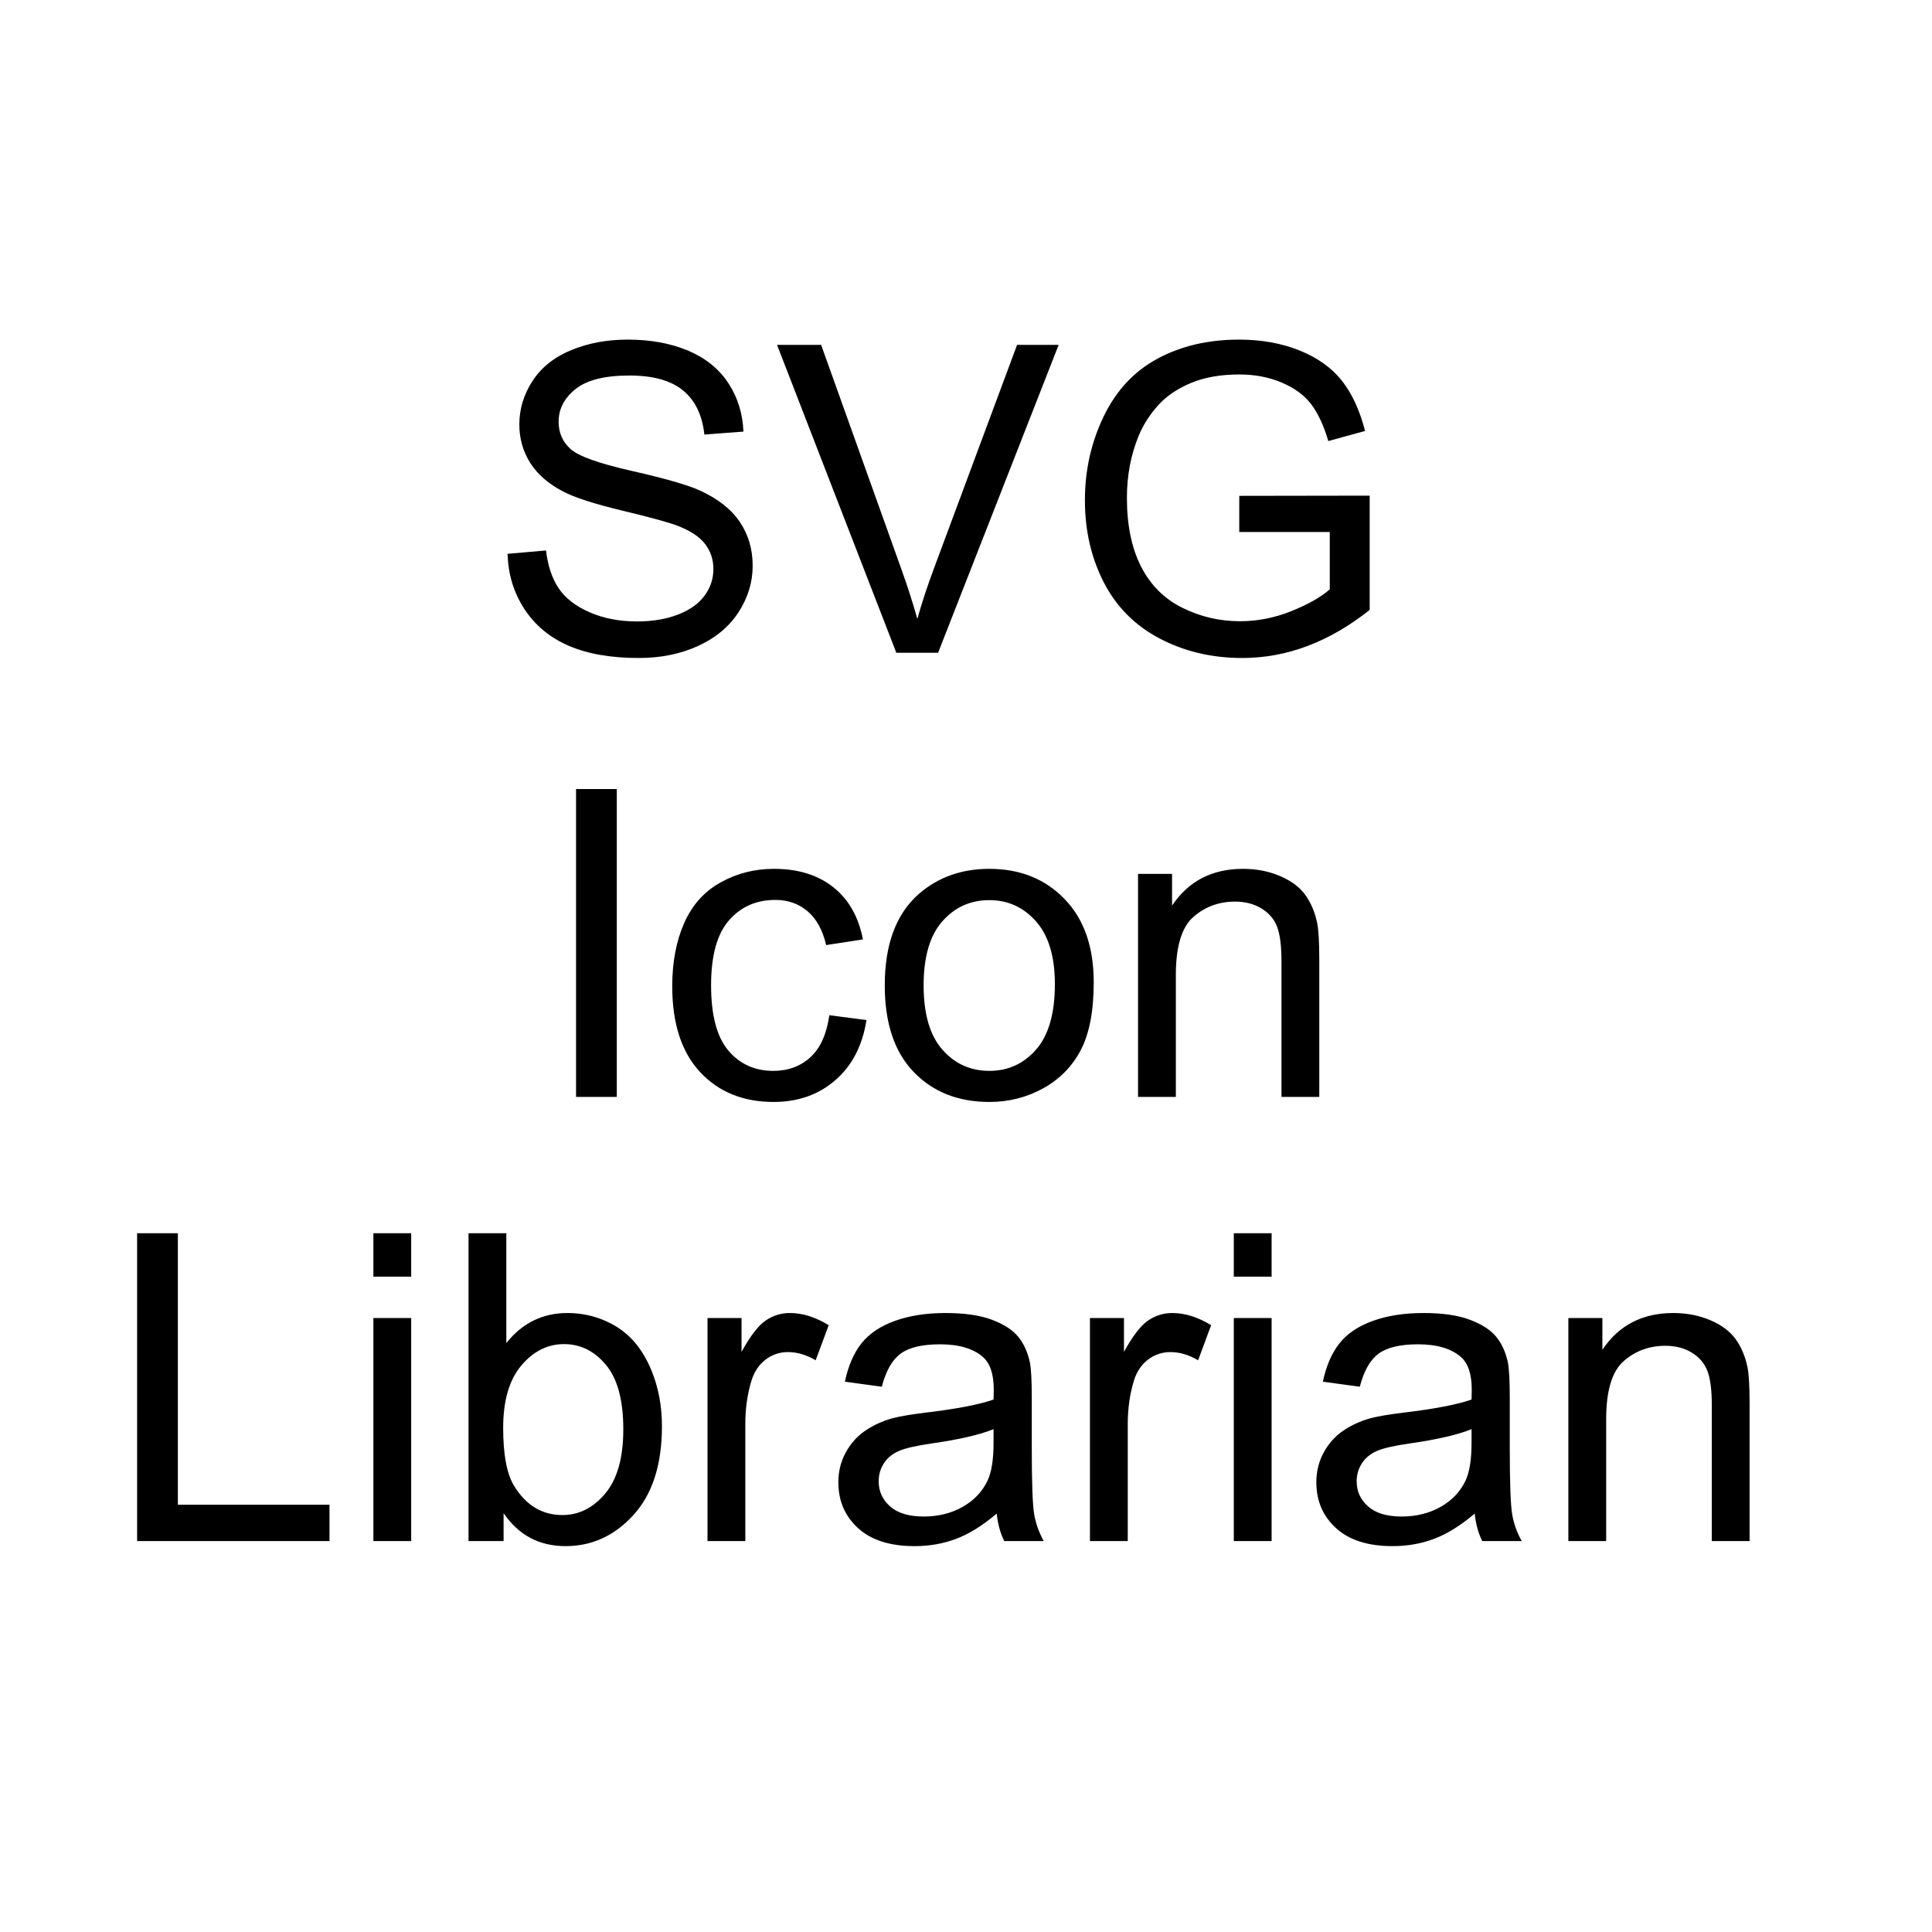 <?xml version="1.0" encoding="UTF-8" standalone="no"?>
<!DOCTYPE svg PUBLIC "-//W3C//DTD SVG 1.1//EN" "http://www.w3.org/Graphics/SVG/1.1/DTD/svg11.dtd">
<svg width="100%" height="100%" viewBox="0 0 512 512" version="1.1" xmlns="http://www.w3.org/2000/svg" xmlns:xlink="http://www.w3.org/1999/xlink" xml:space="preserve" xmlns:serif="http://www.serif.com/" style="fill-rule:evenodd;clip-rule:evenodd;stroke-linejoin:round;stroke-miterlimit:2;">
    <path d="M134.515,146.769L144.7,145.878C145.182,149.96 146.304,153.308 148.067,155.924C149.829,158.54 152.566,160.655 156.276,162.269C159.986,163.883 164.161,164.69 168.799,164.69C172.917,164.69 176.553,164.078 179.707,162.853C182.861,161.629 185.208,159.95 186.747,157.816C188.287,155.683 189.057,153.355 189.057,150.832C189.057,148.271 188.315,146.036 186.831,144.125C185.347,142.214 182.898,140.609 179.484,139.311C177.295,138.457 172.453,137.131 164.958,135.331C157.463,133.532 152.213,131.834 149.208,130.239C145.312,128.198 142.409,125.666 140.498,122.642C138.587,119.618 137.631,116.232 137.631,112.485C137.631,108.366 138.8,104.517 141.138,100.936C143.475,97.356 146.889,94.638 151.378,92.783C155.868,90.928 160.858,90 166.35,90C172.398,90 177.731,90.974 182.351,92.922C186.97,94.87 190.523,97.736 193.009,101.521C195.495,105.305 196.83,109.591 197.016,114.377L186.664,115.156C186.107,109.999 184.224,106.103 181.015,103.469C177.805,100.834 173.065,99.517 166.795,99.517C160.265,99.517 155.506,100.714 152.519,103.107C149.532,105.5 148.039,108.385 148.039,111.761C148.039,114.693 149.096,117.104 151.211,118.997C153.289,120.889 158.716,122.828 167.491,124.813C176.266,126.798 182.286,128.532 185.551,130.016C190.3,132.205 193.806,134.979 196.07,138.337C198.333,141.695 199.465,145.563 199.465,149.941C199.465,154.282 198.222,158.373 195.736,162.213C193.25,166.053 189.679,169.04 185.022,171.174C180.366,173.307 175.125,174.374 169.299,174.374C161.916,174.374 155.729,173.298 150.738,171.146C145.748,168.994 141.833,165.756 138.995,161.434C136.157,157.111 134.663,152.223 134.515,146.769ZM237.533,172.982L205.921,91.391L217.608,91.391L238.813,150.665C240.52,155.414 241.948,159.866 243.099,164.022C244.36,159.569 245.826,155.117 247.495,150.665L269.535,91.391L280.555,91.391L248.609,172.982L237.533,172.982ZM328.419,140.98L328.419,131.408L362.981,131.352L362.981,161.629C357.675,165.859 352.202,169.04 346.562,171.174C340.923,173.307 335.134,174.374 329.198,174.374C321.183,174.374 313.902,172.658 307.353,169.226C300.804,165.794 295.86,160.831 292.521,154.338C289.182,147.845 287.512,140.591 287.512,132.577C287.512,124.636 289.172,117.225 292.493,110.342C295.814,103.459 300.591,98.348 306.824,95.009C313.058,91.67 320.237,90 328.363,90C334.263,90 339.596,90.955 344.364,92.866C349.132,94.777 352.87,97.439 355.579,100.853C358.287,104.266 360.346,108.719 361.756,114.21L352.017,116.882C350.792,112.726 349.271,109.461 347.453,107.086C345.635,104.712 343.038,102.81 339.661,101.382C336.285,99.953 332.537,99.239 328.419,99.239C323.484,99.239 319.217,99.99 315.618,101.493C312.019,102.996 309.115,104.971 306.908,107.42C304.7,109.869 302.984,112.559 301.76,115.49C299.682,120.536 298.643,126.009 298.643,131.909C298.643,139.181 299.895,145.266 302.4,150.164C304.904,155.061 308.55,158.698 313.336,161.072C318.122,163.447 323.206,164.634 328.586,164.634C333.261,164.634 337.824,163.734 342.277,161.935C346.729,160.135 350.106,158.215 352.406,156.174L352.406,140.98L328.419,140.98ZM152.658,290.694L152.658,209.103L163.456,209.103L163.456,290.694L152.658,290.694ZM219.779,269.044L229.63,270.324C228.554,277.114 225.799,282.429 221.365,286.269C216.931,290.11 211.486,292.03 205.03,292.03C196.942,292.03 190.439,289.386 185.523,284.099C180.607,278.811 178.149,271.233 178.149,261.363C178.149,254.982 179.206,249.398 181.321,244.611C183.436,239.825 186.655,236.235 190.977,233.842C195.3,231.449 200.003,230.252 205.086,230.252C211.505,230.252 216.755,231.875 220.836,235.122C224.918,238.368 227.534,242.979 228.684,248.952L218.944,250.455C218.017,246.485 216.375,243.498 214.019,241.494C211.663,239.491 208.815,238.489 205.476,238.489C200.429,238.489 196.329,240.298 193.176,243.915C190.022,247.533 188.445,253.256 188.445,261.085C188.445,269.025 189.966,274.795 193.009,278.394C196.051,281.993 200.021,283.793 204.919,283.793C208.852,283.793 212.136,282.587 214.77,280.175C217.404,277.763 219.074,274.053 219.779,269.044ZM234.472,261.141C234.472,250.195 237.515,242.088 243.6,236.819C248.683,232.441 254.879,230.252 262.189,230.252C270.314,230.252 276.956,232.914 282.113,238.239C287.271,243.563 289.849,250.919 289.849,260.306C289.849,267.912 288.708,273.895 286.427,278.255C284.145,282.615 280.824,286 276.464,288.412C272.105,290.824 267.346,292.03 262.189,292.03C253.914,292.03 247.226,289.377 242.125,284.071C237.023,278.765 234.472,271.122 234.472,261.141ZM244.768,261.141C244.768,268.71 246.419,274.378 249.722,278.144C253.024,281.91 257.18,283.793 262.189,283.793C267.16,283.793 271.298,281.9 274.6,278.116C277.902,274.331 279.553,268.562 279.553,260.807C279.553,253.497 277.893,247.96 274.572,244.194C271.251,240.428 267.123,238.545 262.189,238.545C257.18,238.545 253.024,240.418 249.722,244.166C246.419,247.913 244.768,253.572 244.768,261.141ZM301.593,290.694L301.593,231.588L310.609,231.588L310.609,239.992C314.95,233.499 321.221,230.252 329.42,230.252C332.982,230.252 336.257,230.892 339.244,232.172C342.231,233.452 344.466,235.131 345.95,237.209C347.434,239.287 348.473,241.754 349.067,244.611C349.438,246.466 349.623,249.713 349.623,254.351L349.623,290.694L339.605,290.694L339.605,254.74C339.605,250.659 339.216,247.607 338.437,245.585C337.658,243.563 336.275,241.949 334.29,240.743C332.305,239.537 329.977,238.934 327.306,238.934C323.039,238.934 319.356,240.289 316.258,242.997C313.16,245.706 311.611,250.845 311.611,258.414L311.611,290.694L301.593,290.694ZM36.338,408.405L36.338,326.814L47.135,326.814L47.135,398.777L87.319,398.777L87.319,408.405L36.338,408.405ZM98.951,338.335L98.951,326.814L108.969,326.814L108.969,338.335L98.951,338.335ZM98.951,408.405L98.951,349.299L108.969,349.299L108.969,408.405L98.951,408.405ZM133.457,408.405L124.163,408.405L124.163,326.814L134.181,326.814L134.181,355.922C138.411,350.616 143.809,347.964 150.377,347.964C154.013,347.964 157.454,348.696 160.701,350.162C163.947,351.628 166.619,353.687 168.715,356.34C170.811,358.993 172.453,362.193 173.641,365.94C174.828,369.688 175.422,373.695 175.422,377.962C175.422,388.091 172.917,395.92 167.908,401.449C162.899,406.977 156.888,409.741 149.876,409.741C142.9,409.741 137.427,406.829 133.457,401.003L133.457,408.405ZM133.346,378.407C133.346,385.494 134.311,390.614 136.24,393.768C139.394,398.925 143.661,401.504 149.041,401.504C153.419,401.504 157.204,399.603 160.395,395.799C163.585,391.996 165.181,386.329 165.181,378.797C165.181,371.079 163.65,365.384 160.589,361.71C157.528,358.037 153.827,356.201 149.486,356.201C145.108,356.201 141.323,358.102 138.132,361.905C134.941,365.708 133.346,371.209 133.346,378.407ZM187.499,408.405L187.499,349.299L196.515,349.299L196.515,358.26C198.815,354.067 200.94,351.303 202.888,349.967C204.836,348.631 206.978,347.964 209.316,347.964C212.692,347.964 216.124,349.04 219.612,351.192L216.161,360.486C213.713,359.039 211.264,358.315 208.815,358.315C206.626,358.315 204.659,358.974 202.915,360.291C201.172,361.608 199.929,363.436 199.186,365.773C198.073,369.335 197.517,373.231 197.517,377.461L197.517,408.405L187.499,408.405ZM264.137,401.115C260.426,404.268 256.855,406.495 253.423,407.793C249.991,409.092 246.308,409.741 242.375,409.741C235.882,409.741 230.892,408.155 227.404,404.983C223.916,401.81 222.172,397.757 222.172,392.822C222.172,389.928 222.831,387.284 224.148,384.891C225.465,382.498 227.19,380.578 229.324,379.131C231.457,377.684 233.86,376.589 236.531,375.847C238.498,375.328 241.466,374.827 245.436,374.344C253.525,373.38 259.48,372.229 263.302,370.894C263.339,369.521 263.357,368.649 263.357,368.278C263.357,364.196 262.411,361.321 260.519,359.651C257.959,357.388 254.156,356.256 249.11,356.256C244.397,356.256 240.919,357.082 238.674,358.733C236.429,360.384 234.769,363.306 233.693,367.499L223.898,366.163C224.788,361.97 226.254,358.584 228.294,356.006C230.335,353.427 233.285,351.442 237.144,350.051C241.002,348.659 245.473,347.964 250.557,347.964C255.603,347.964 259.703,348.557 262.856,349.745C266.01,350.932 268.329,352.425 269.813,354.225C271.298,356.024 272.336,358.297 272.93,361.043C273.264,362.749 273.431,365.829 273.431,370.281L273.431,383.639C273.431,392.952 273.644,398.842 274.071,401.309C274.498,403.777 275.342,406.142 276.603,408.405L266.14,408.405C265.101,406.328 264.433,403.897 264.137,401.115ZM263.302,378.741C259.666,380.225 254.211,381.487 246.939,382.526C242.82,383.119 239.908,383.787 238.201,384.529C236.494,385.271 235.177,386.357 234.249,387.785C233.322,389.214 232.858,390.8 232.858,392.544C232.858,395.215 233.869,397.441 235.891,399.222C237.913,401.003 240.872,401.894 244.768,401.894C248.627,401.894 252.059,401.05 255.065,399.361C258.07,397.673 260.278,395.364 261.688,392.432C262.764,390.169 263.302,386.83 263.302,382.414L263.302,378.741ZM288.848,408.405L288.848,349.299L297.864,349.299L297.864,358.26C300.164,354.067 302.288,351.303 304.236,349.967C306.184,348.631 308.327,347.964 310.665,347.964C314.041,347.964 317.473,349.04 320.961,351.192L317.51,360.486C315.061,359.039 312.613,358.315 310.164,358.315C307.975,358.315 306.008,358.974 304.264,360.291C302.52,361.608 301.277,363.436 300.535,365.773C299.422,369.335 298.866,373.231 298.866,377.461L298.866,408.405L288.848,408.405ZM326.972,338.335L326.972,326.814L336.99,326.814L336.99,338.335L326.972,338.335ZM326.972,408.405L326.972,349.299L336.99,349.299L336.99,408.405L326.972,408.405ZM390.809,401.115C387.098,404.268 383.527,406.495 380.095,407.793C376.663,409.092 372.98,409.741 369.047,409.741C362.554,409.741 357.564,408.155 354.076,404.983C350.588,401.81 348.844,397.757 348.844,392.822C348.844,389.928 349.503,387.284 350.82,384.891C352.137,382.498 353.863,380.578 355.996,379.131C358.129,377.684 360.532,376.589 363.203,375.847C365.17,375.328 368.138,374.827 372.108,374.344C380.197,373.38 386.152,372.229 389.974,370.894C390.011,369.521 390.029,368.649 390.029,368.278C390.029,364.196 389.083,361.321 387.191,359.651C384.631,357.388 380.828,356.256 375.782,356.256C371.069,356.256 367.591,357.082 365.346,358.733C363.101,360.384 361.441,363.306 360.365,367.499L350.57,366.163C351.46,361.97 352.926,358.584 354.966,356.006C357.007,353.427 359.957,351.442 363.816,350.051C367.674,348.659 372.145,347.964 377.229,347.964C382.275,347.964 386.375,348.557 389.528,349.745C392.682,350.932 395.001,352.425 396.485,354.225C397.97,356.024 399.008,358.297 399.602,361.043C399.936,362.749 400.103,365.829 400.103,370.281L400.103,383.639C400.103,392.952 400.316,398.842 400.743,401.309C401.17,403.777 402.014,406.142 403.275,408.405L392.812,408.405C391.773,406.328 391.105,403.897 390.809,401.115ZM389.974,378.741C386.338,380.225 380.883,381.487 373.611,382.526C369.492,383.119 366.58,383.787 364.873,384.529C363.166,385.271 361.849,386.357 360.922,387.785C359.994,389.214 359.53,390.8 359.53,392.544C359.53,395.215 360.541,397.441 362.563,399.222C364.586,401.003 367.545,401.894 371.44,401.894C375.299,401.894 378.731,401.05 381.737,399.361C384.742,397.673 386.95,395.364 388.36,392.432C389.436,390.169 389.974,386.83 389.974,382.414L389.974,378.741ZM415.631,408.405L415.631,349.299L424.647,349.299L424.647,357.703C428.988,351.21 435.259,347.964 443.459,347.964C447.021,347.964 450.295,348.604 453.282,349.884C456.269,351.164 458.504,352.843 459.988,354.92C461.473,356.998 462.511,359.466 463.105,362.323C463.476,364.178 463.662,367.424 463.662,372.062L463.662,408.405L453.644,408.405L453.644,372.452C453.644,368.371 453.254,365.319 452.475,363.297C451.696,361.274 450.314,359.66 448.329,358.455C446.344,357.249 444.015,356.646 441.344,356.646C437.077,356.646 433.394,358 430.296,360.709C427.198,363.417 425.649,368.556 425.649,376.125L425.649,408.405L415.631,408.405Z"/>
</svg>
